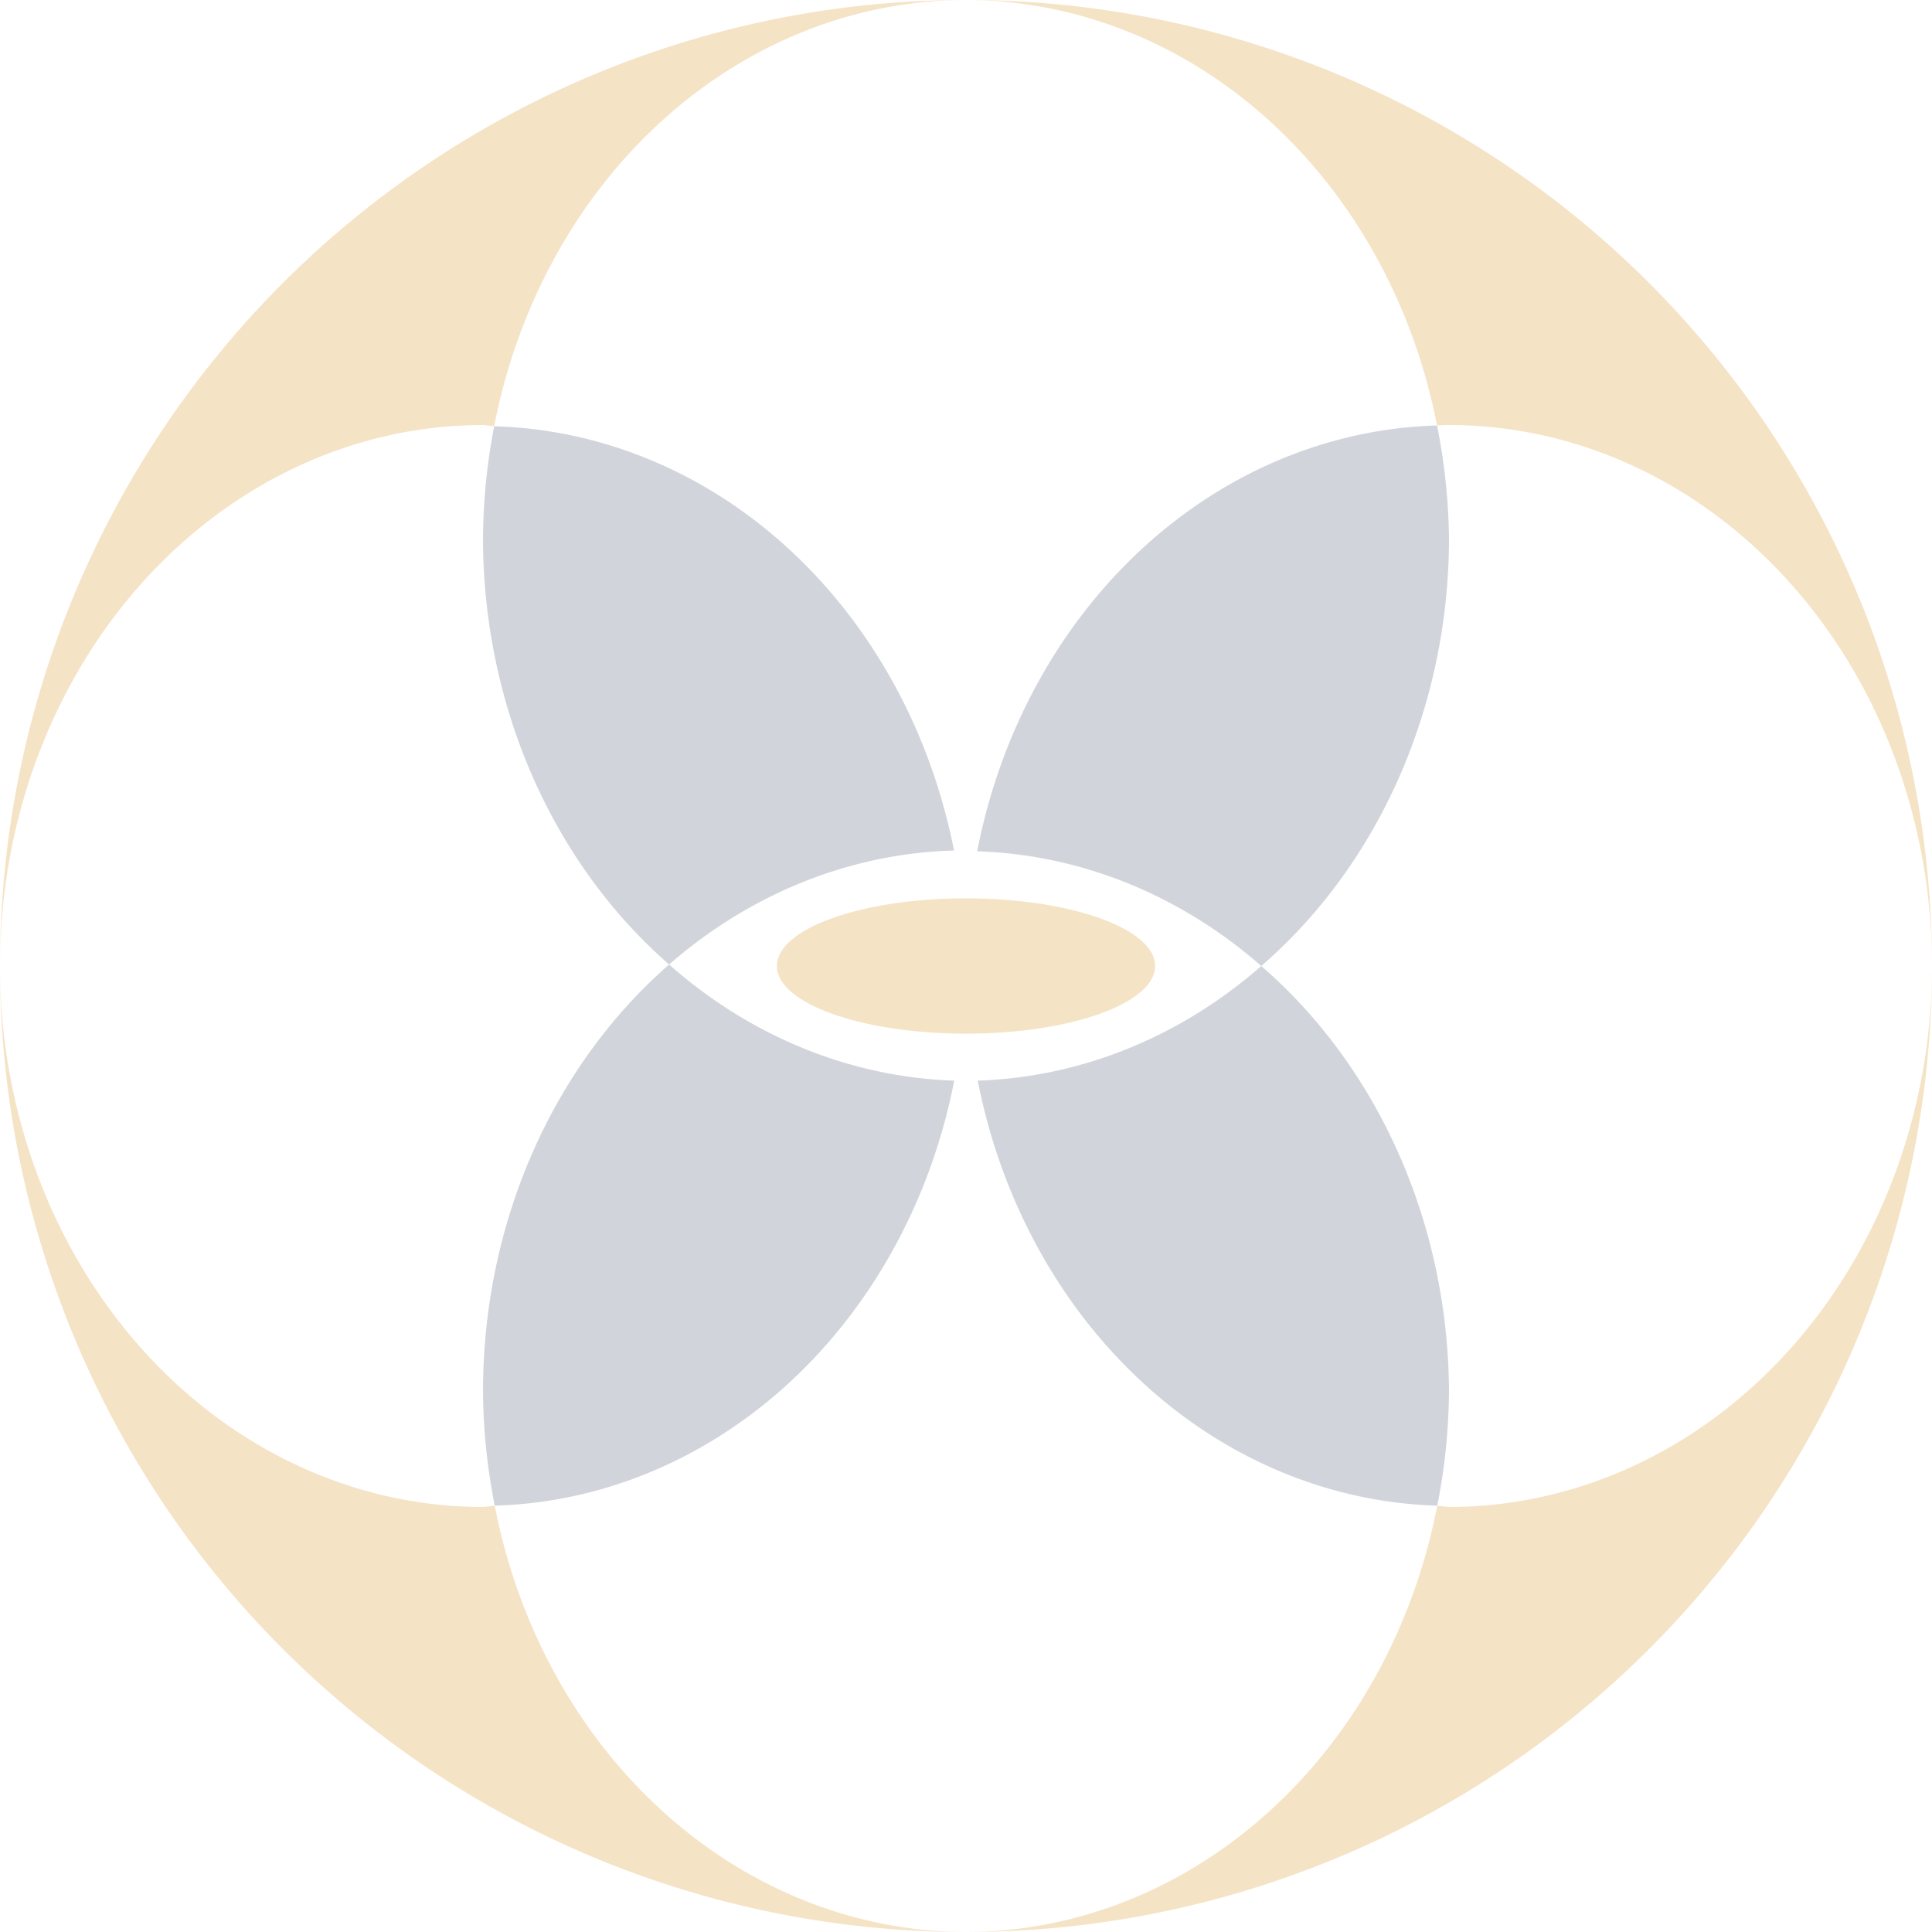 <?xml version="1.0" encoding="UTF-8" standalone="no"?>
<!-- Created with Inkscape (http://www.inkscape.org/) -->

<svg
   width="512"
   height="512"
   viewBox="0 0 512 512"
   version="1.1"
   id="svg1"
   inkscape:version="1.4 (e7c3feb100, 2024-10-09)"
   sodipodi:docname="dark-logo.svg"
   xmlns:inkscape="http://www.inkscape.org/namespaces/inkscape"
   xmlns:sodipodi="http://sodipodi.sourceforge.net/DTD/sodipodi-0.dtd"
   xmlns="http://www.w3.org/2000/svg"
   xmlns:svg="http://www.w3.org/2000/svg">
  <sodipodi:namedview
     id="namedview1"
     pagecolor="#ffffff"
     bordercolor="#999999"
     borderopacity="1"
     inkscape:showpageshadow="2"
     inkscape:pageopacity="0"
     inkscape:pagecheckerboard="0"
     inkscape:deskcolor="#d1d1d1"
     inkscape:document-units="px"
     inkscape:zoom="2.265625"
     inkscape:cx="313.82069"
     inkscape:cy="269.68276"
     inkscape:window-width="2560"
     inkscape:window-height="1371"
     inkscape:window-x="0"
     inkscape:window-y="0"
     inkscape:window-maximized="1"
     inkscape:current-layer="layer1" />
  <defs
     id="defs1" />
  <g
     inkscape:label="Слой 1"
     inkscape:groupmode="layer"
     id="layer1">
    <g
       id="g15"
       transform="matrix(2.048,0,0,2.048,-318.404,-268.288)">
      <path
         d="m 405.471,256 a 62.5,70 0 0 1 -62.5,70 62.5,70 0 0 1 -1.52,-0.168 A 62.5,70 0 0 1 280.471,381 a 125,125 0 0 0 125,-125 z"
         style="fill:#f5e3c6;fill-opacity:1;stroke-width:1.032"
         id="path12" />
      <path
         d="m 341.422,186.057 a 62.5,70 0 0 1 1.549,-0.057 62.5,70 0 0 1 62.5,70 125,125 0 0 0 -125,-125 62.5,70 0 0 1 60.951,55.057 z"
         style="fill:#f5e3c6;fill-opacity:1;stroke-width:1.032"
         id="path11" />
      <path
         d="m 155.471,256 a 125,125 0 0 0 125,125 62.5,70 0 0 1 -60.98,-55.168 62.5,70 0 0 1 -1.52,0.168 62.5,70 0 0 1 -62.5,-70 z"
         style="fill:#f5e3c6;fill-opacity:1;stroke-width:1.032"
         id="path4" />
      <path
         d="m 155.471,256 a 62.5,70 0 0 1 62.5,-70 62.5,70 0 0 1 1.447,0.16 A 62.5,70 0 0 1 280.471,131 a 125,125 0 0 0 -125,125 z"
         style="fill:#f5e3c6;fill-opacity:1;stroke-width:1.032"
         id="path3" />
      <path
         d="M 281.918,241.16 A 62.5,70 0 0 1 318.678,256 a 62.5,70 0 0 0 24.293,-55 62.5,70 0 0 0 -1.549,-14.943 62.5,70 0 0 0 -59.504,55.104 z"
         style="fill:#d1d5db;fill-opacity:1;stroke-width:0.546"
         id="path10" />
      <path
         d="M 278.922,241.057 A 62.5,70 0 0 0 219.418,186.16 62.5,70 0 0 0 217.971,201 a 62.5,70 0 0 0 24.082,54.807 62.5,70 0 0 1 36.869,-14.75 z"
         style="fill:#d1d5db;fill-opacity:1;stroke-width:0.546"
         id="path14" />
      <path
         d="M 341.451,325.832 A 62.5,70 0 0 0 342.971,311 a 62.5,70 0 0 0 -24.293,-55 62.5,70 0 0 1 -36.688,14.832 62.5,70 0 0 0 59.461,55 z"
         style="fill:#d1d5db;fill-opacity:1;stroke-width:0.546"
         id="path13" />
      <path
         d="m 219.49,325.832 a 62.5,70 0 0 0 59.461,-55 A 62.5,70 0 0 1 242.053,255.807 62.5,70 0 0 0 217.971,311 a 62.5,70 0 0 0 1.52,14.832 z"
         style="fill:#d1d5db;fill-opacity:1;stroke-width:0.546"
         id="path5" />
      <ellipse
         style="fill:#f5e3c6;fill-opacity:1;stroke-width:1.13"
         id="path15"
         cx="280.471"
         cy="256"
         rx="24.471"
         ry="8.756" />
    </g>
  </g>
</svg>
